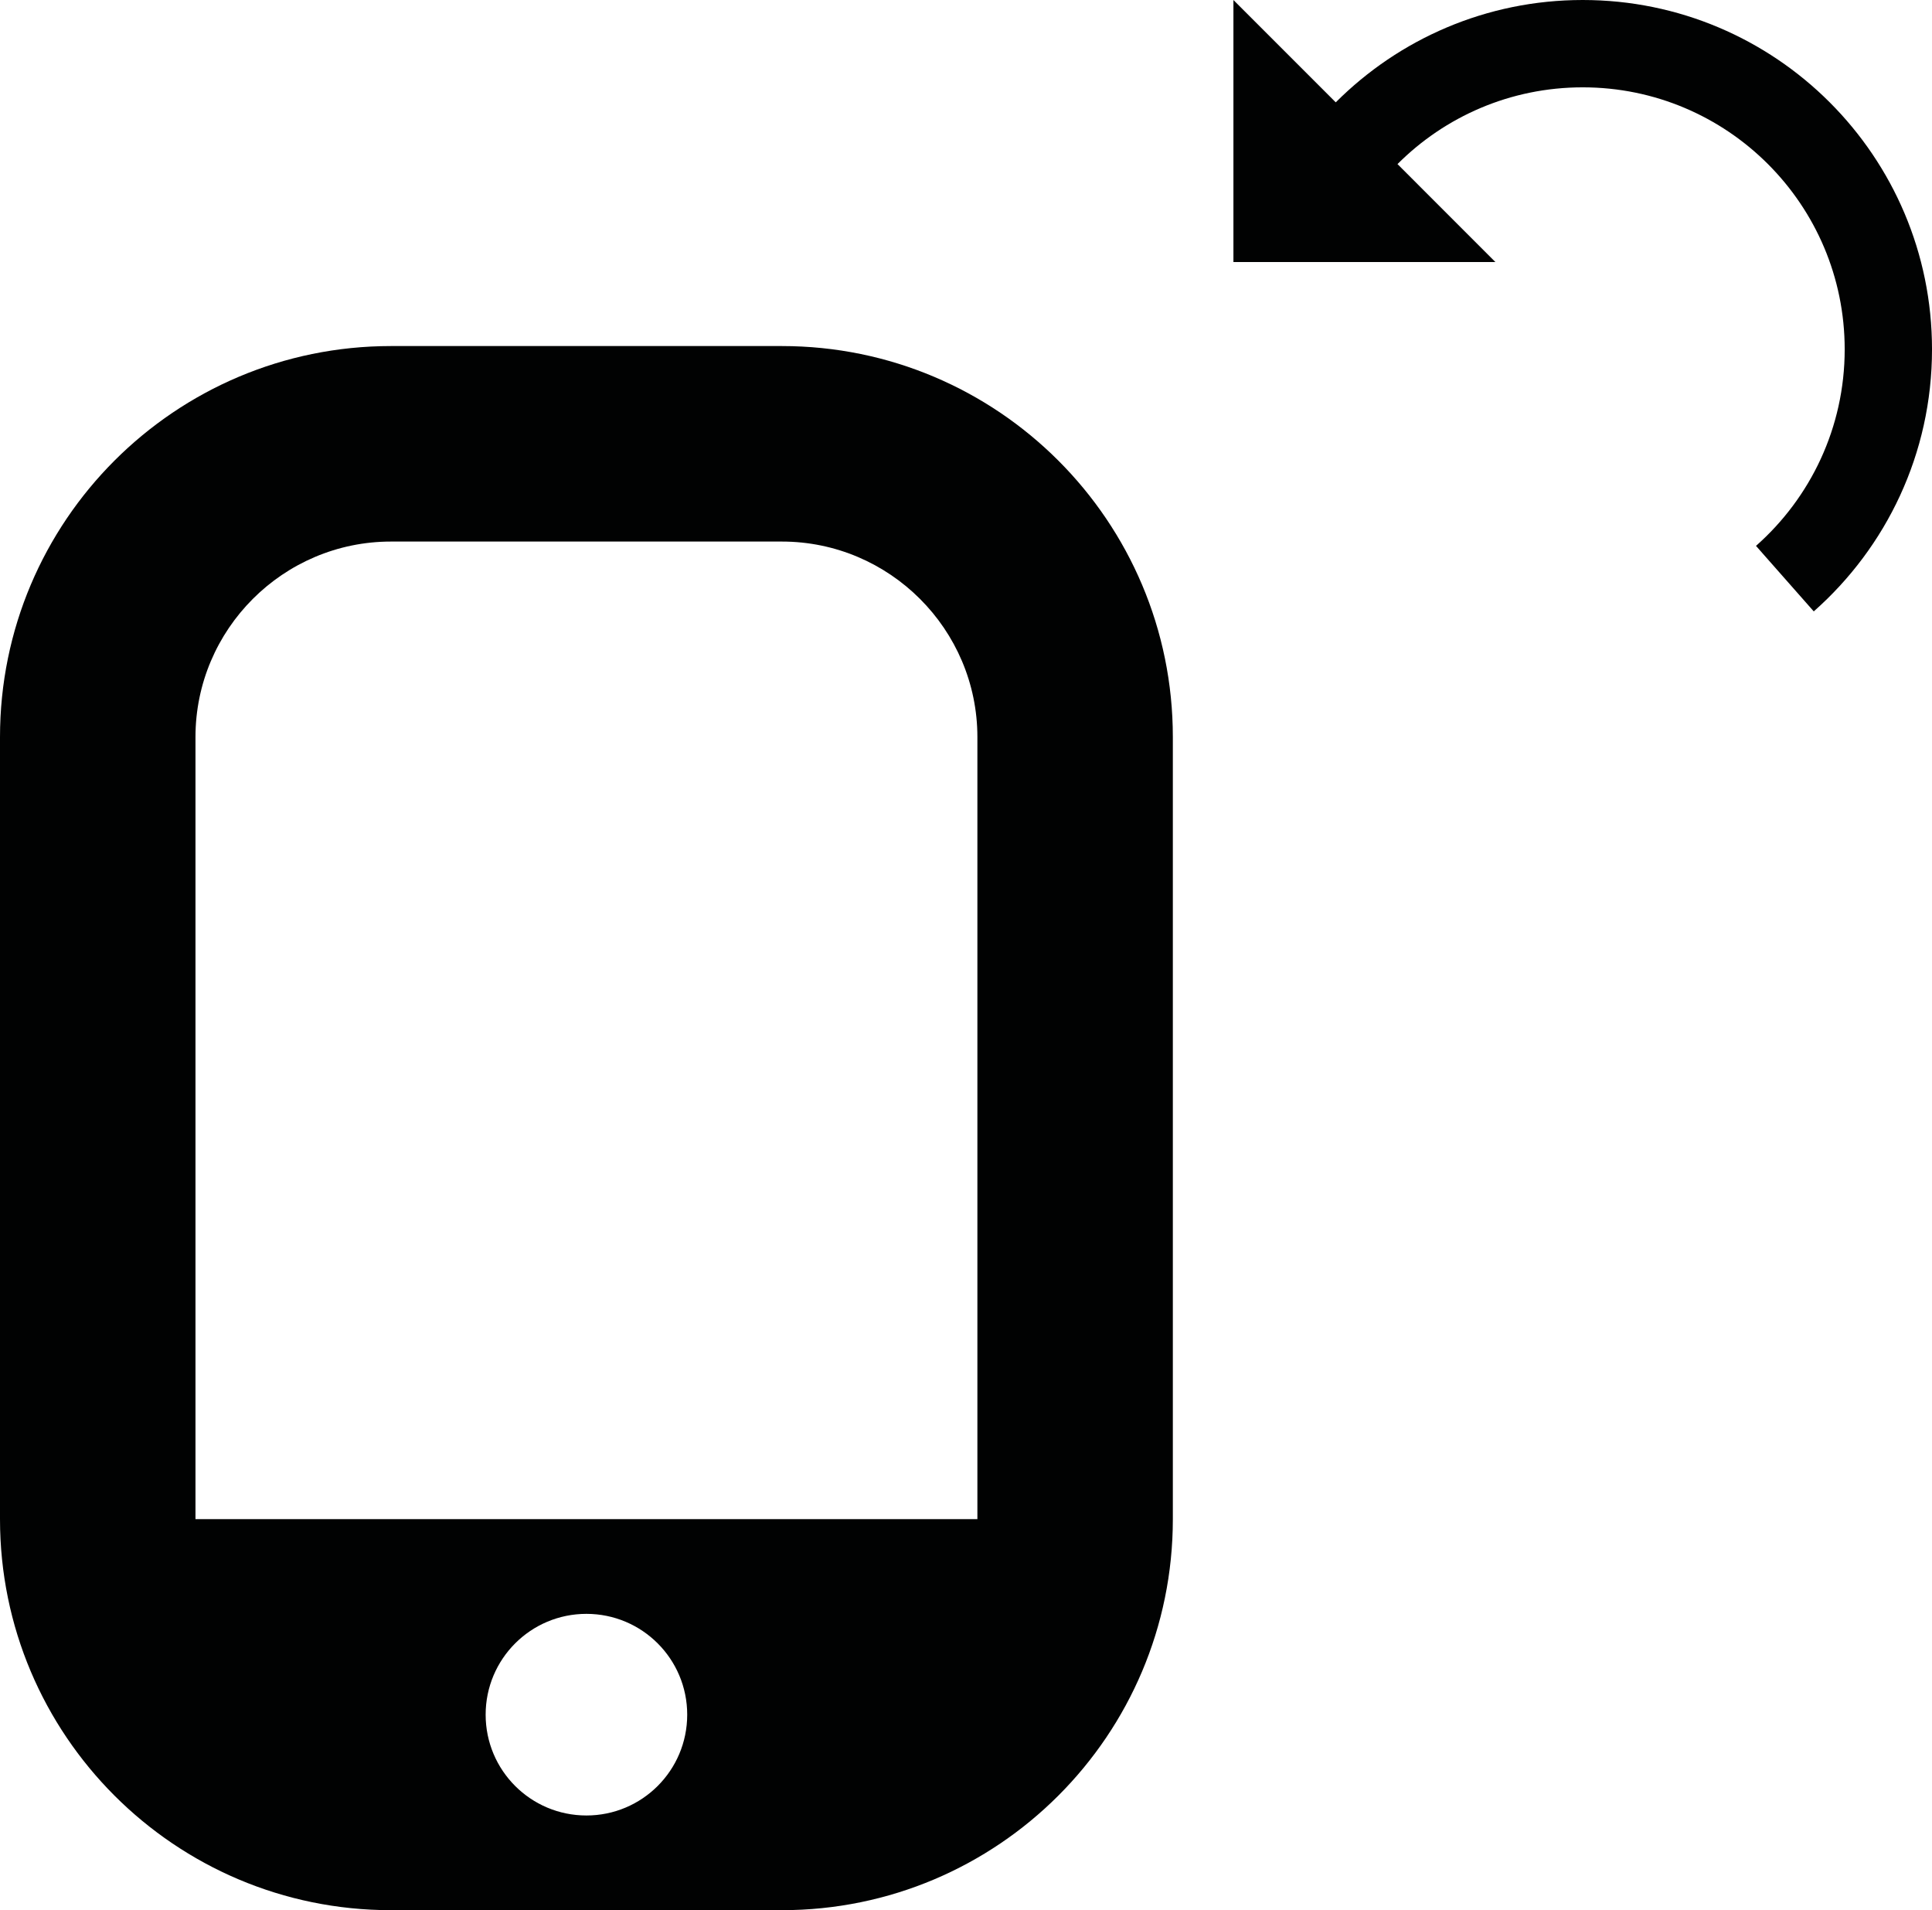 <?xml version="1.0" encoding="utf-8"?>
<!-- Generator: Adobe Illustrator 15.1.0, SVG Export Plug-In . SVG Version: 6.00 Build 0)  -->
<!DOCTYPE svg PUBLIC "-//W3C//DTD SVG 1.1//EN" "http://www.w3.org/Graphics/SVG/1.1/DTD/svg11.dtd">
<svg version="1.1" id="Layer_1" xmlns="http://www.w3.org/2000/svg" xmlns:xlink="http://www.w3.org/1999/xlink" x="0px" y="0px"
	 width="183.004px" height="180.898px" viewBox="0 0 183.004 180.898" enable-background="new 0 0 183.004 180.898"
	 xml:space="preserve">
<path fill="#010202" d="M74.063,32.772H37.031C16.581,32.772,0,49.353,0,69.803v74.064c0,20.45,16.581,37.031,37.031,37.031h37.032
	c20.45,0,37.032-16.581,37.032-37.031V69.803C111.095,49.353,94.513,32.772,74.063,32.772z M55.547,171.93
	c-5.273,0-9.545-4.268-9.545-9.547c0-5.28,4.276-9.547,9.545-9.547c5.271,0,9.547,4.267,9.547,9.547
	C65.095,167.662,60.818,171.93,55.547,171.93z M92.58,143.867H18.516V69.803c0-10.198,8.309-18.516,18.516-18.516h37.032
	c10.198,0,18.517,8.318,18.517,18.516V143.867z"/>
<path fill="#010202" d="M149.918,0c-9.136,0-17.407,3.704-23.392,9.692L116.833,0v24.814h24.814l-9.272-9.274
	c4.486-4.492,10.69-7.269,17.544-7.269c13.704,0,24.815,11.111,24.815,24.814c0,7.412-3.251,14.063-8.402,18.611l5.472,6.204
	c6.868-6.062,11.201-14.932,11.201-24.815C183.004,14.812,168.193,0,149.918,0z"/>
</svg>
